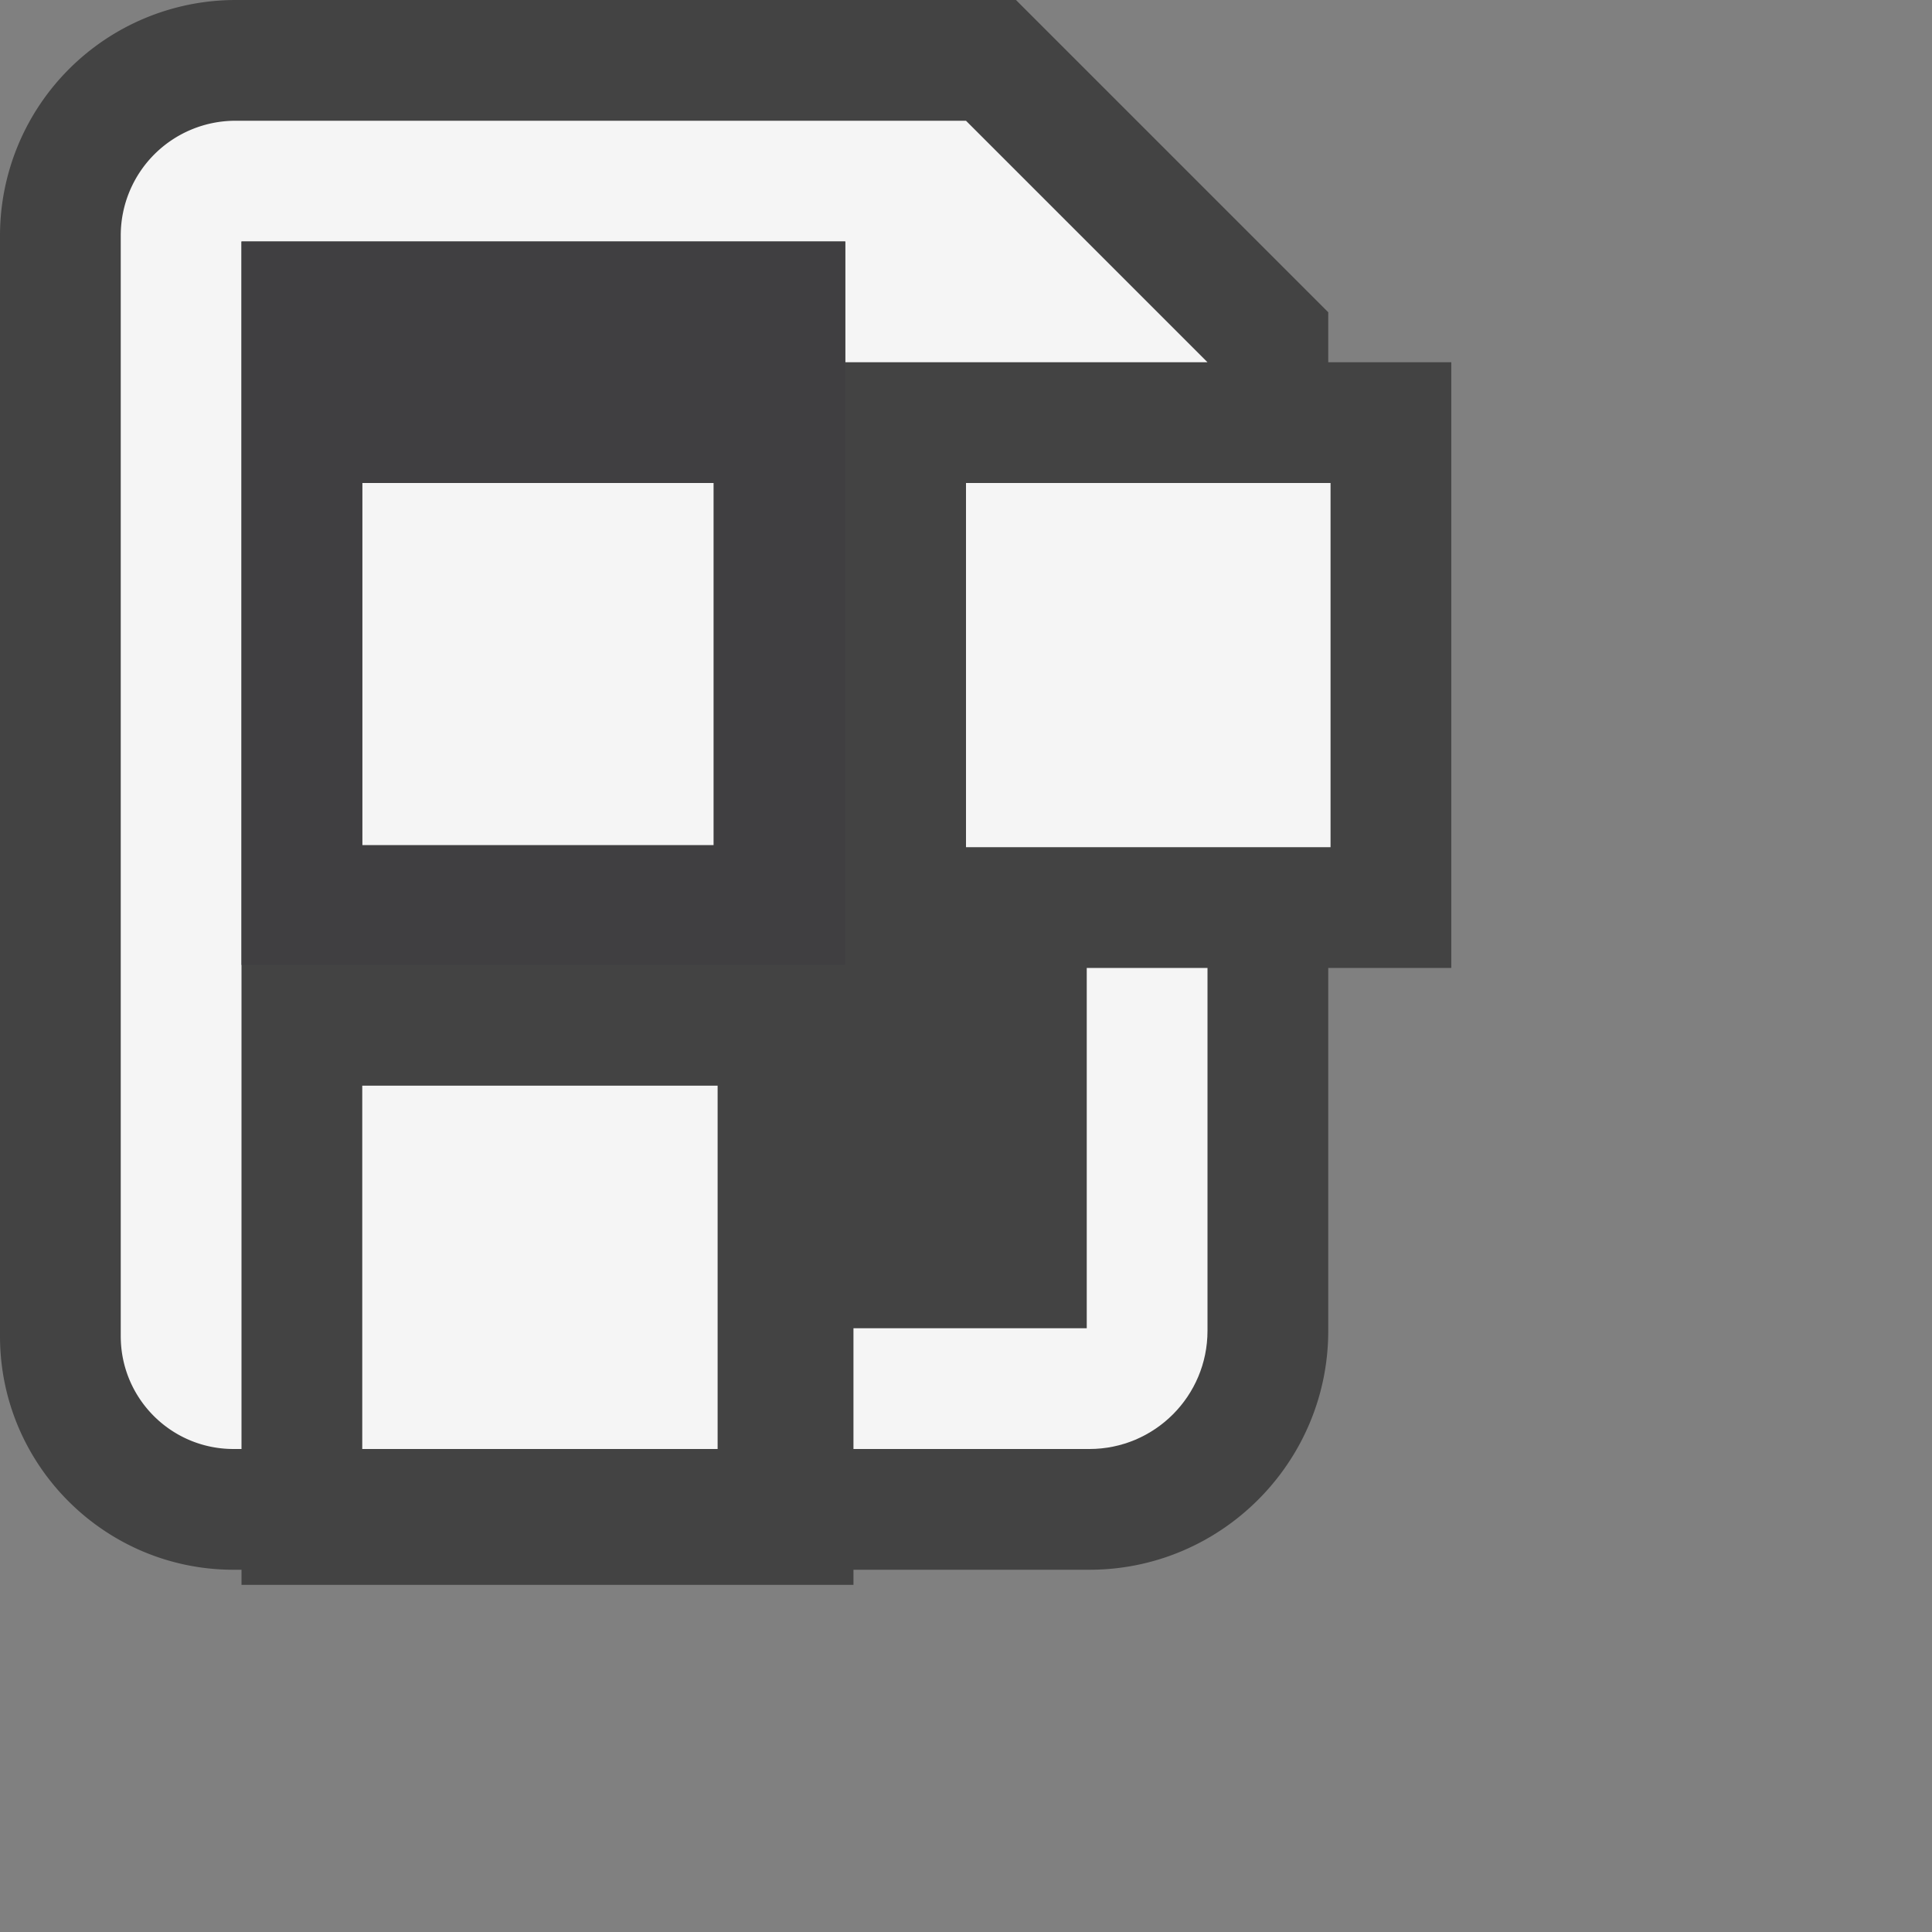 <svg xmlns="http://www.w3.org/2000/svg" viewBox="0 0 16 16"><rect x="0" y="0" width="16" height="16" fill="#808080" stroke="none"/><style>.st0{opacity:0}.st0,.st1{fill:#434343}.st2{fill:#f5f5f5}.st3{fill:#403F41}</style><g id="outline"><path class="st0" d="M0 0h16v16H0z"/><path class="st1" d="M12.019 3H11v-.414L8.414 0H1.949A1.952 1.952 0 0 0 0 1.949v9.117C0 12.133.868 13 1.934 13H2v.125h5.068V13h1.954c1.09 0 1.978-.888 1.978-1.979V8.016h1.019V3z"/></g><g id="icon_x5F_bg"><path class="st2" d="M3 4h2.911v3H3zM8 4h3.019v3.016H8zM9 11H7.068v1h1.954c.54 0 .978-.438.978-.979V8.016H9V11z"/><path class="st2" d="M2 11V2h5v1h3L8 1H1.949A.95.95 0 0 0 1 1.949v9.117c0 .516.418.934.934.934H2v-1z"/><path class="st2" d="M3 8.991h2.943V12H3z"/></g><path class="st3" d="M2 7.991h5V2H2v5.991zM3 4h2.911v3H3V4z" id="icon_x5F_fg"/></svg>